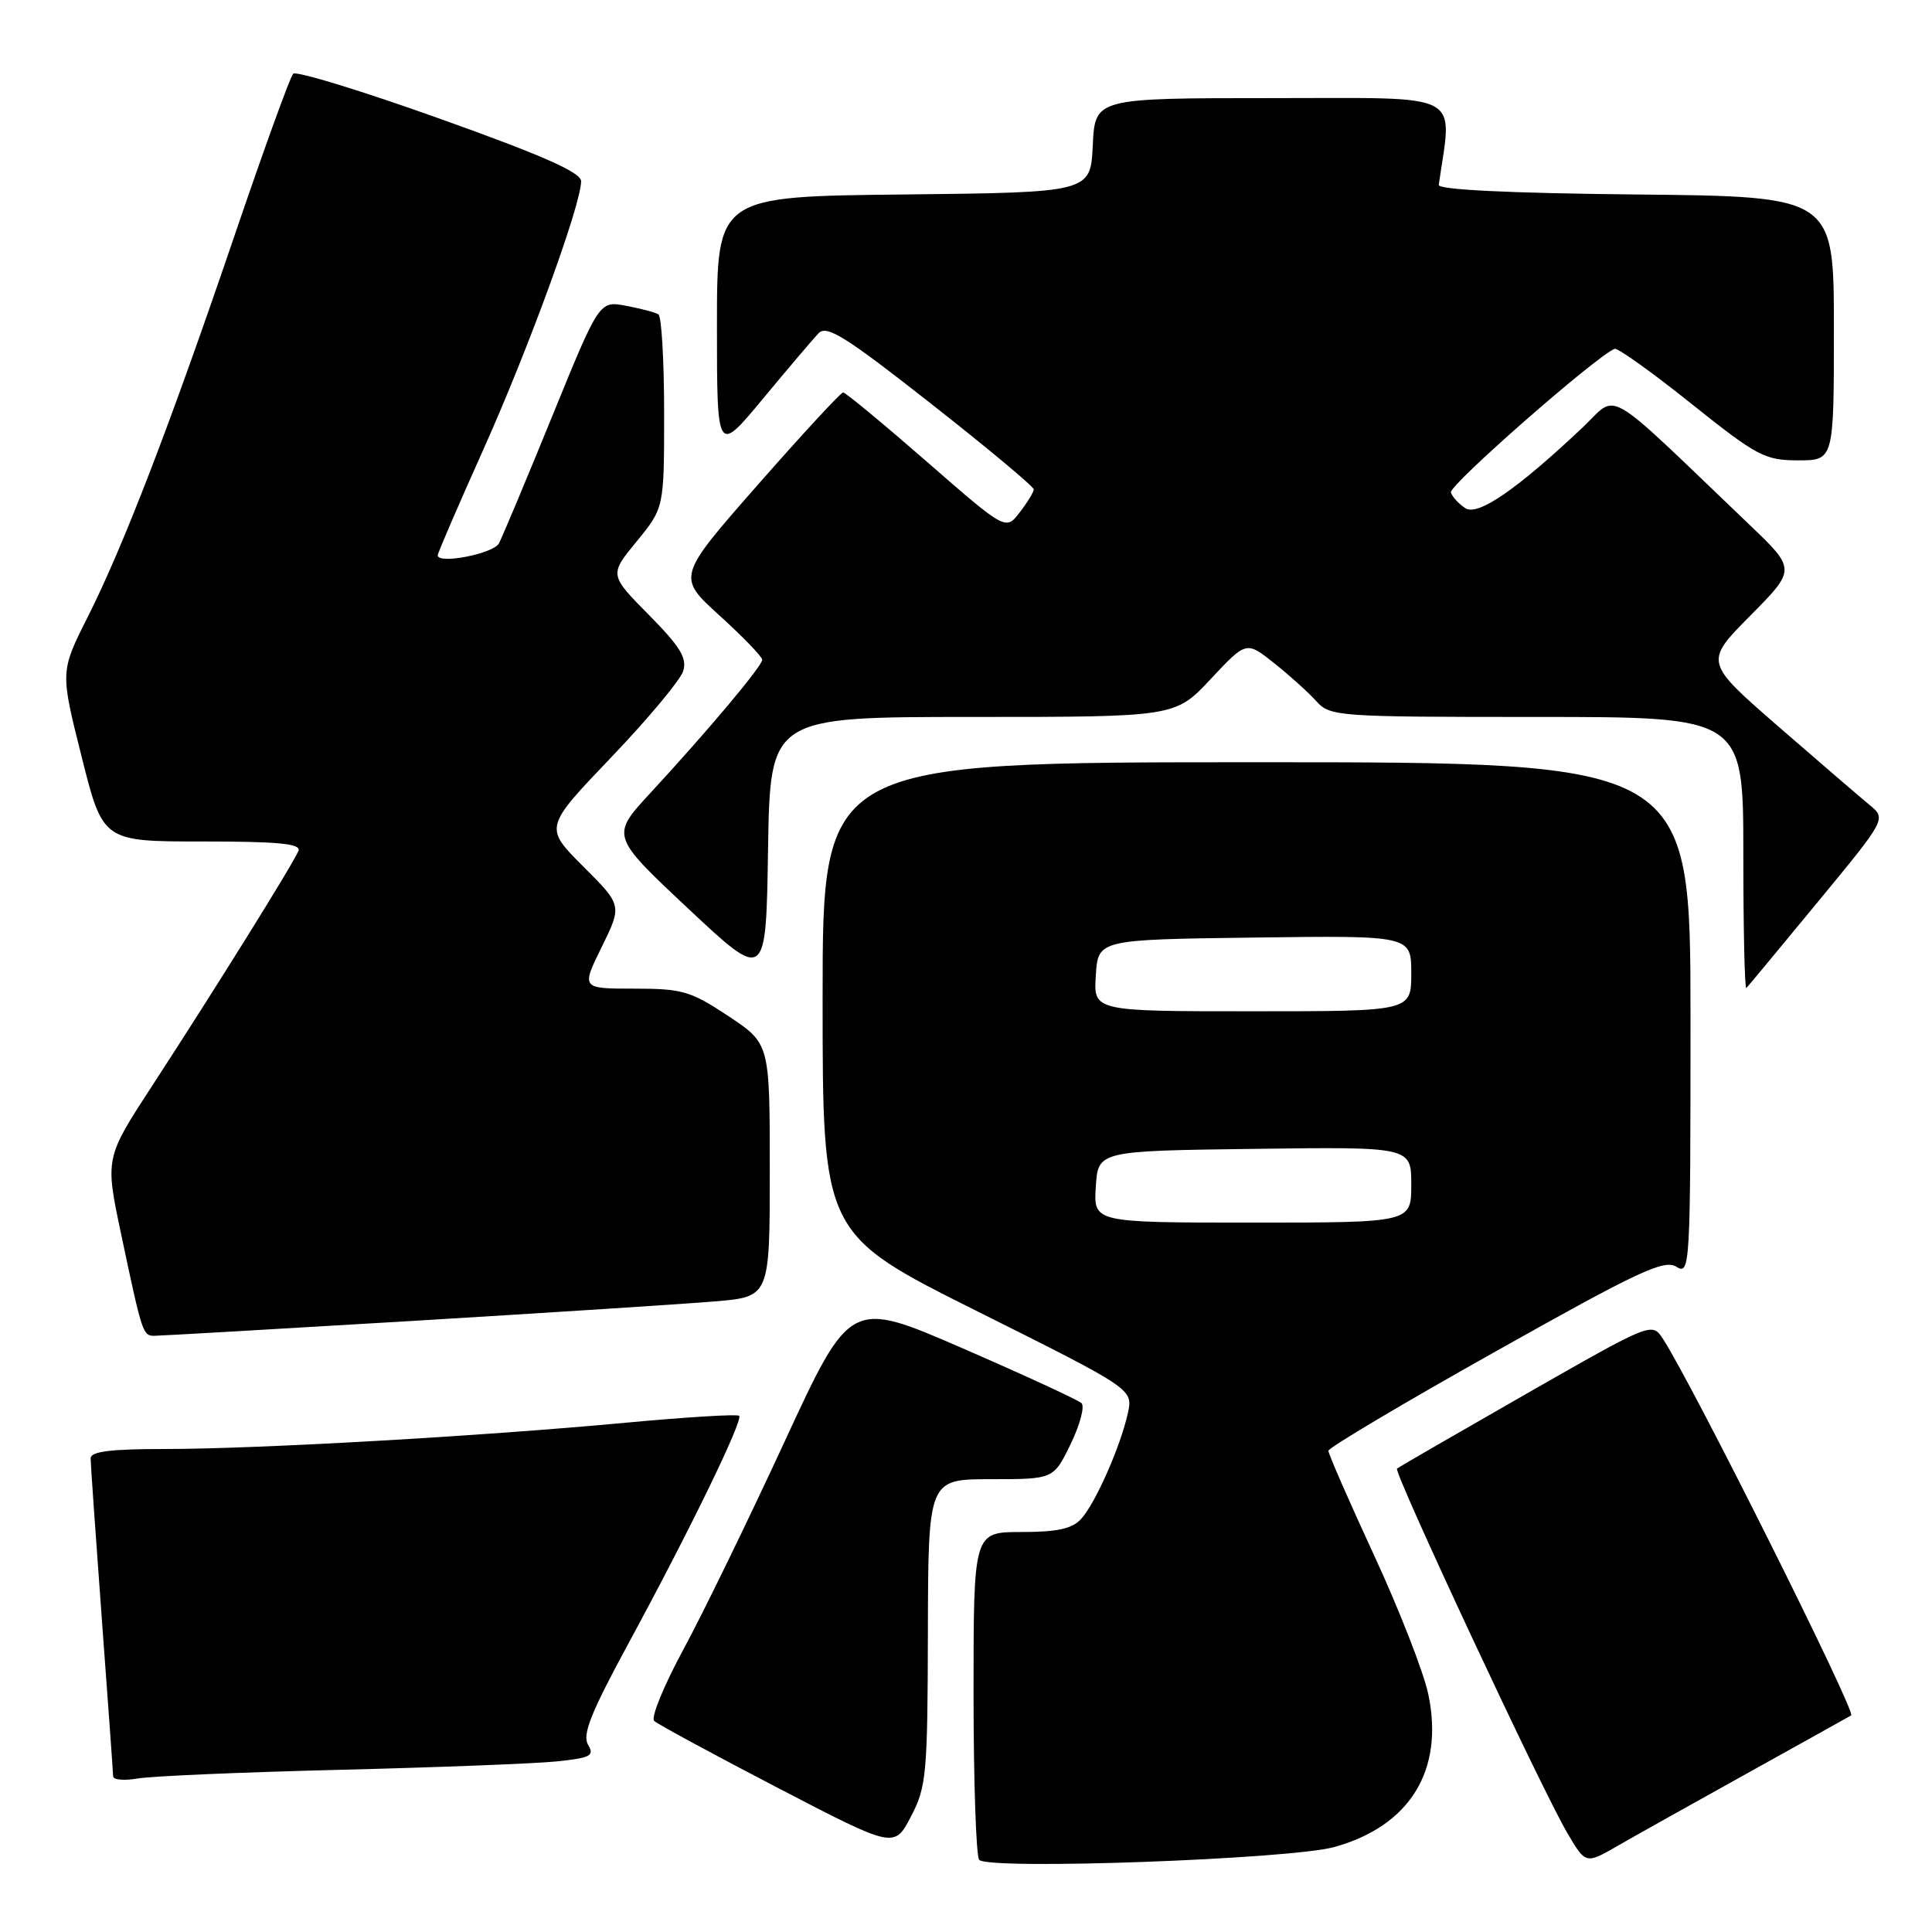 <?xml version="1.0" encoding="UTF-8" standalone="no"?>
<!DOCTYPE svg PUBLIC "-//W3C//DTD SVG 1.1//EN" "http://www.w3.org/Graphics/SVG/1.1/DTD/svg11.dtd" >
<svg xmlns="http://www.w3.org/2000/svg" xmlns:xlink="http://www.w3.org/1999/xlink" version="1.1" viewBox="0 0 256 256">
 <g >
 <path fill="currentColor"
d=" M 176.81 244.74 C 186.83 241.95 191.37 234.57 189.26 224.51 C 188.65 221.59 185.41 213.30 182.07 206.08 C 178.73 198.86 176.01 192.63 176.02 192.23 C 176.04 191.83 185.99 185.91 198.15 179.09 C 217.06 168.46 220.52 166.84 222.12 167.85 C 223.94 168.98 224.00 168.01 224.00 135.01 C 224.00 101.00 224.00 101.00 166.50 101.00 C 109.00 101.00 109.00 101.00 109.00 132.26 C 109.00 163.52 109.00 163.52 129.57 173.79 C 150.14 184.07 150.14 184.07 149.45 187.24 C 148.48 191.65 145.17 199.15 143.27 201.25 C 142.08 202.57 140.12 203.00 135.35 203.00 C 129.00 203.00 129.00 203.00 129.00 224.33 C 129.00 236.07 129.34 246.01 129.75 246.44 C 131.07 247.81 170.98 246.36 176.81 244.74 Z  M 231.50 234.98 C 238.65 231.01 244.86 227.55 245.29 227.30 C 245.99 226.89 224.16 183.22 220.35 177.41 C 218.89 175.18 218.89 175.18 202.19 184.72 C 193.01 189.97 185.32 194.41 185.11 194.60 C 184.63 195.03 204.21 236.96 207.61 242.76 C 210.10 247.03 210.10 247.03 214.30 244.61 C 216.61 243.28 224.35 238.95 231.50 234.98 Z  M 122.95 216.25 C 123.00 196.00 123.00 196.00 131.30 196.00 C 139.60 196.00 139.60 196.00 141.86 191.36 C 143.10 188.80 143.75 186.36 143.31 185.93 C 142.86 185.50 135.79 182.24 127.58 178.67 C 112.67 172.19 112.67 172.19 103.95 191.05 C 99.16 201.41 93.13 213.80 90.55 218.57 C 87.96 223.35 86.22 227.60 86.68 228.03 C 87.13 228.46 94.47 232.43 103.00 236.87 C 118.50 244.93 118.50 244.93 120.70 240.71 C 122.76 236.78 122.91 235.14 122.95 216.25 Z  M 45.00 234.51 C 57.93 234.19 70.85 233.69 73.72 233.40 C 78.27 232.93 78.80 232.65 77.92 231.18 C 77.13 229.87 78.30 226.94 83.20 217.90 C 91.36 202.86 98.51 188.17 97.94 187.60 C 97.69 187.36 90.97 187.77 82.99 188.51 C 63.92 190.30 34.11 192.00 21.82 192.00 C 14.63 192.00 12.00 192.33 12.01 193.25 C 12.01 193.94 12.68 203.50 13.49 214.50 C 14.31 225.50 14.98 234.89 14.99 235.36 C 14.99 235.84 16.46 235.97 18.25 235.66 C 20.04 235.34 32.07 234.83 45.00 234.51 Z  M 54.64 175.03 C 72.71 173.94 90.76 172.78 94.75 172.44 C 102.00 171.83 102.00 171.83 102.00 155.06 C 102.00 138.28 102.00 138.28 96.52 134.64 C 91.51 131.32 90.41 131.00 84.03 131.00 C 77.02 131.00 77.02 131.00 79.73 125.48 C 82.44 119.96 82.44 119.96 77.27 114.80 C 72.11 109.64 72.11 109.64 80.97 100.37 C 85.85 95.27 90.14 90.12 90.52 88.94 C 91.07 87.21 90.15 85.70 85.97 81.47 C 80.73 76.16 80.73 76.16 84.37 71.73 C 88.00 67.29 88.00 67.29 88.00 54.71 C 88.00 47.78 87.66 41.91 87.24 41.65 C 86.83 41.39 84.89 40.88 82.95 40.52 C 79.41 39.85 79.41 39.85 73.16 55.18 C 69.73 63.60 66.55 71.17 66.11 72.00 C 65.36 73.38 58.00 74.81 58.00 73.58 C 58.00 73.28 60.73 66.95 64.07 59.51 C 70.06 46.15 77.00 27.11 77.00 24.01 C 77.00 22.85 71.95 20.61 58.28 15.73 C 47.99 12.05 39.24 9.37 38.85 9.77 C 38.45 10.17 34.99 19.72 31.15 31.00 C 22.56 56.24 16.37 72.33 11.61 81.78 C 7.98 88.99 7.98 88.99 10.81 100.24 C 13.63 111.50 13.63 111.50 26.83 111.50 C 36.88 111.50 39.91 111.79 39.55 112.73 C 38.96 114.28 28.53 131.02 20.21 143.80 C 13.92 153.45 13.92 153.45 16.04 163.48 C 18.84 176.75 18.93 177.00 20.45 177.00 C 21.18 177.00 36.56 176.11 54.64 175.03 Z  M 240.88 119.50 C 249.95 108.50 249.95 108.50 247.73 106.66 C 246.50 105.65 241.07 100.98 235.66 96.28 C 225.83 87.73 225.83 87.73 231.92 81.58 C 238.00 75.44 238.00 75.44 231.75 69.47 C 212.13 50.71 214.51 52.10 209.75 56.60 C 201.07 64.80 195.86 68.40 194.19 67.35 C 193.32 66.80 192.45 65.86 192.25 65.25 C 191.94 64.33 211.55 47.15 213.95 46.22 C 214.34 46.07 218.91 49.33 224.08 53.47 C 232.82 60.45 233.84 60.99 238.25 61.00 C 243.00 61.00 243.00 61.00 243.00 43.52 C 243.00 26.03 243.00 26.03 216.75 25.77 C 199.97 25.60 190.55 25.14 190.64 24.50 C 192.44 11.99 194.37 13.00 168.64 13.00 C 145.10 13.00 145.10 13.00 144.80 19.25 C 144.50 25.50 144.50 25.50 119.75 25.77 C 95.00 26.03 95.00 26.03 95.00 43.11 C 95.00 60.18 95.00 60.18 101.09 52.84 C 104.44 48.80 107.76 44.89 108.47 44.15 C 109.55 43.03 112.06 44.60 123.38 53.50 C 130.87 59.38 136.99 64.49 136.98 64.85 C 136.97 65.21 136.13 66.58 135.11 67.90 C 133.27 70.30 133.27 70.30 122.78 61.15 C 117.01 56.12 112.03 52.00 111.72 52.00 C 111.42 52.00 106.33 57.50 100.43 64.22 C 89.70 76.44 89.70 76.44 95.35 81.57 C 98.46 84.39 101.00 87.03 101.00 87.42 C 101.00 88.25 93.87 96.75 86.21 105.04 C 80.92 110.76 80.92 110.76 91.21 120.41 C 101.50 130.05 101.50 130.05 101.77 112.53 C 102.05 95.00 102.05 95.00 128.89 95.00 C 155.73 95.00 155.73 95.00 160.43 89.97 C 165.14 84.94 165.14 84.94 168.82 87.86 C 170.84 89.47 173.36 91.73 174.40 92.89 C 176.25 94.94 177.10 95.00 203.65 95.00 C 231.00 95.00 231.00 95.00 231.00 113.17 C 231.00 123.16 231.18 131.15 231.40 130.92 C 231.63 130.69 235.89 125.55 240.88 119.50 Z  M 145.20 157.25 C 145.50 152.50 145.50 152.50 166.25 152.23 C 187.00 151.96 187.00 151.96 187.00 156.98 C 187.00 162.00 187.00 162.00 165.95 162.00 C 144.89 162.00 144.89 162.00 145.20 157.25 Z  M 145.20 129.25 C 145.50 124.50 145.50 124.50 166.25 124.23 C 187.00 123.96 187.00 123.96 187.00 128.98 C 187.00 134.00 187.00 134.00 165.95 134.00 C 144.89 134.00 144.89 134.00 145.20 129.25 Z "/>
</g>
</svg>